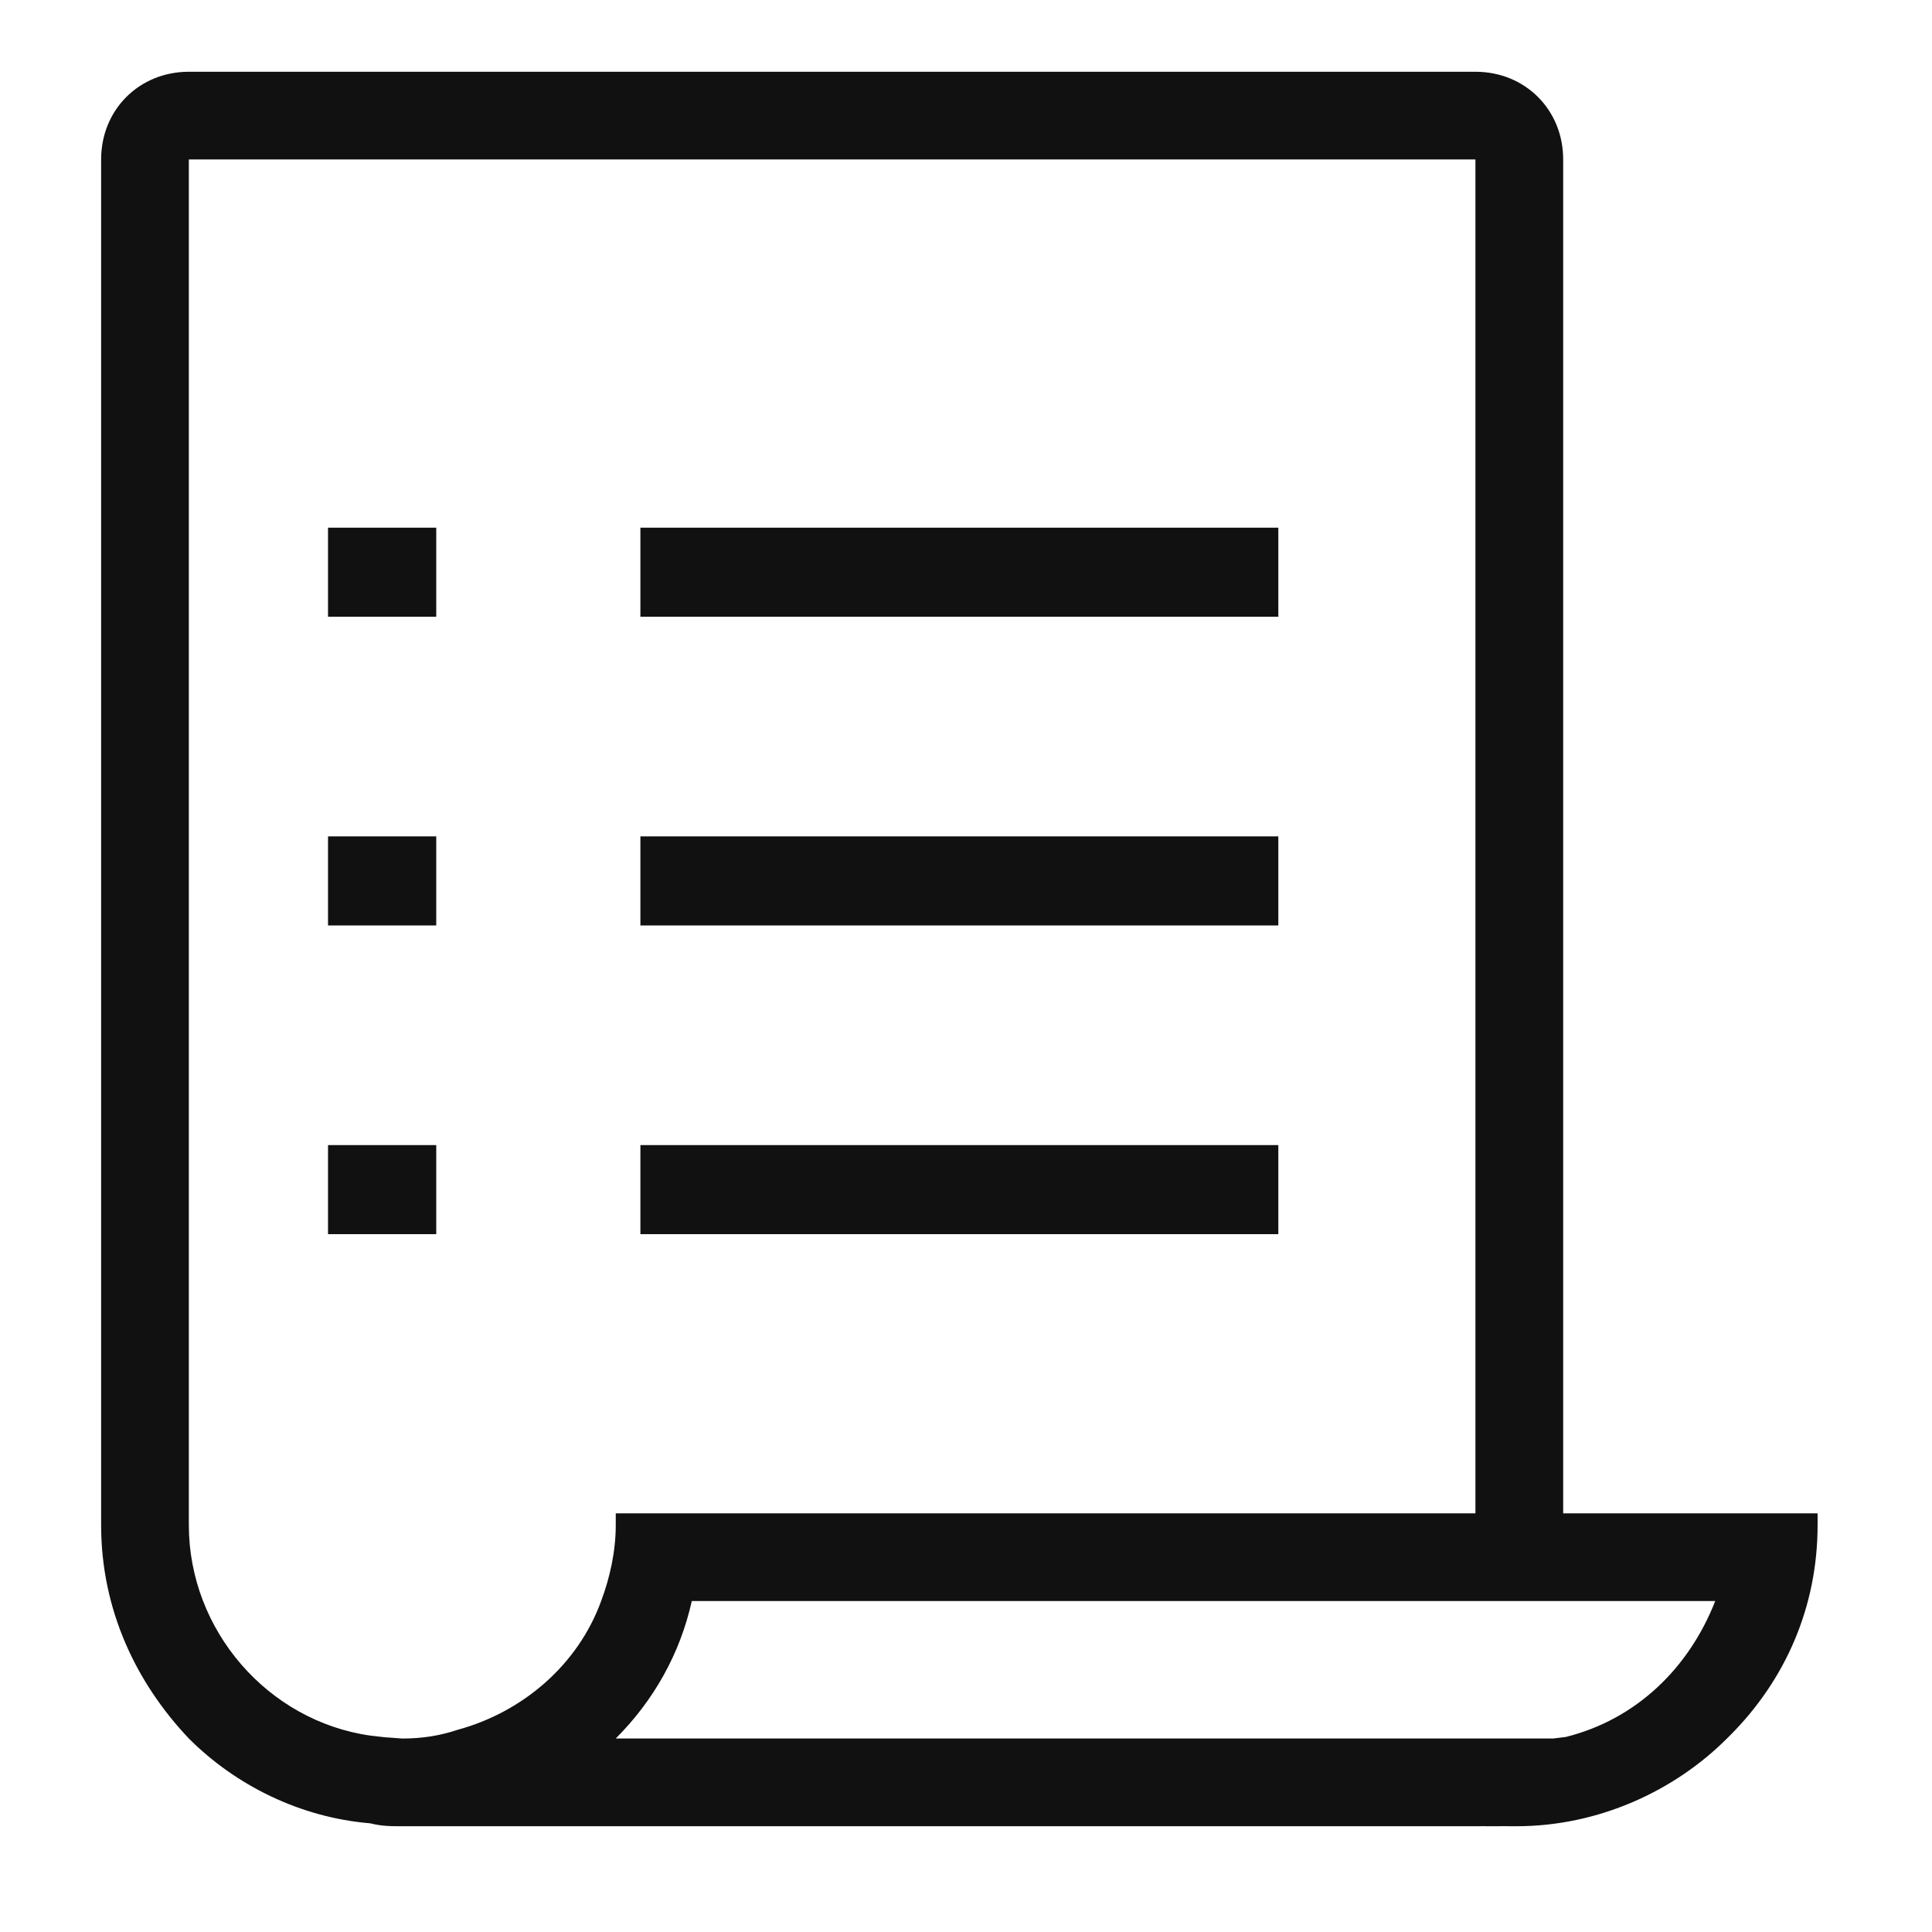 <?xml version="1.0" encoding="utf-8"?>
<!-- Generator: Adobe Illustrator 23.0.6, SVG Export Plug-In . SVG Version: 6.00 Build 0)  -->
<svg version="1.1" id="Layer_1" xmlns="http://www.w3.org/2000/svg" xmlns:xlink="http://www.w3.org/1999/xlink" x="0px" y="0px"
	 viewBox="0 0 70 70" style="enable-background:new 0 0 70 70;" xml:space="preserve">
<style type="text/css">
	.st0{fill:#111111;}
</style>
<g>
	<path class="st0" d="M56.637,54.831V5.778c0-1.801-1.377-3.178-3.178-3.178H6.842
		c-1.801,0-3.178,1.377-3.178,3.178v49.477c0,3.072,1.271,5.721,3.178,7.734
		c1.695,1.695,4.026,2.861,6.569,3.073c0.424,0.106,0.742,0.106,1.166,0.106
		h38.882c0.211,0,0.333-0.004,0.55,0c0.36-0.004,0.616,0,0.934,0
		c2.966,0,5.721-1.271,7.628-3.179l0.106-0.105l0,0
		c2.013-2.013,3.178-4.662,3.178-7.628V54.831H56.637z M13.923,62.942l-0.512-0.059
		c-3.708-0.53-6.569-3.815-6.569-7.628V5.778h46.616V54.831H22.31v0.424
		c0,0.954-0.212,1.907-0.53,2.755c-0.848,2.331-2.861,4.026-5.192,4.662
		c-0.636,0.212-1.271,0.318-2.012,0.318L13.923,62.942z M56.734,62.933
		l-0.444,0.055H22.31c1.377-1.377,2.33-3.072,2.755-4.979h37.081
		C61.192,60.446,59.277,62.298,56.734,62.933z"/>
	<rect x="23.203" y="19.119" class="st0" width="23.113" height="3.227"/>
	<rect x="23.203" y="30.304" class="st0" width="23.113" height="3.227"/>
	<rect x="23.203" y="41.489" class="st0" width="23.113" height="3.227"/>
	<rect x="11.885" y="19.119" class="st0" width="3.921" height="3.227"/>
	<rect x="11.885" y="30.304" class="st0" width="3.921" height="3.227"/>
	<rect x="11.885" y="41.489" class="st0" width="3.921" height="3.227"/>
</g>
</svg>
